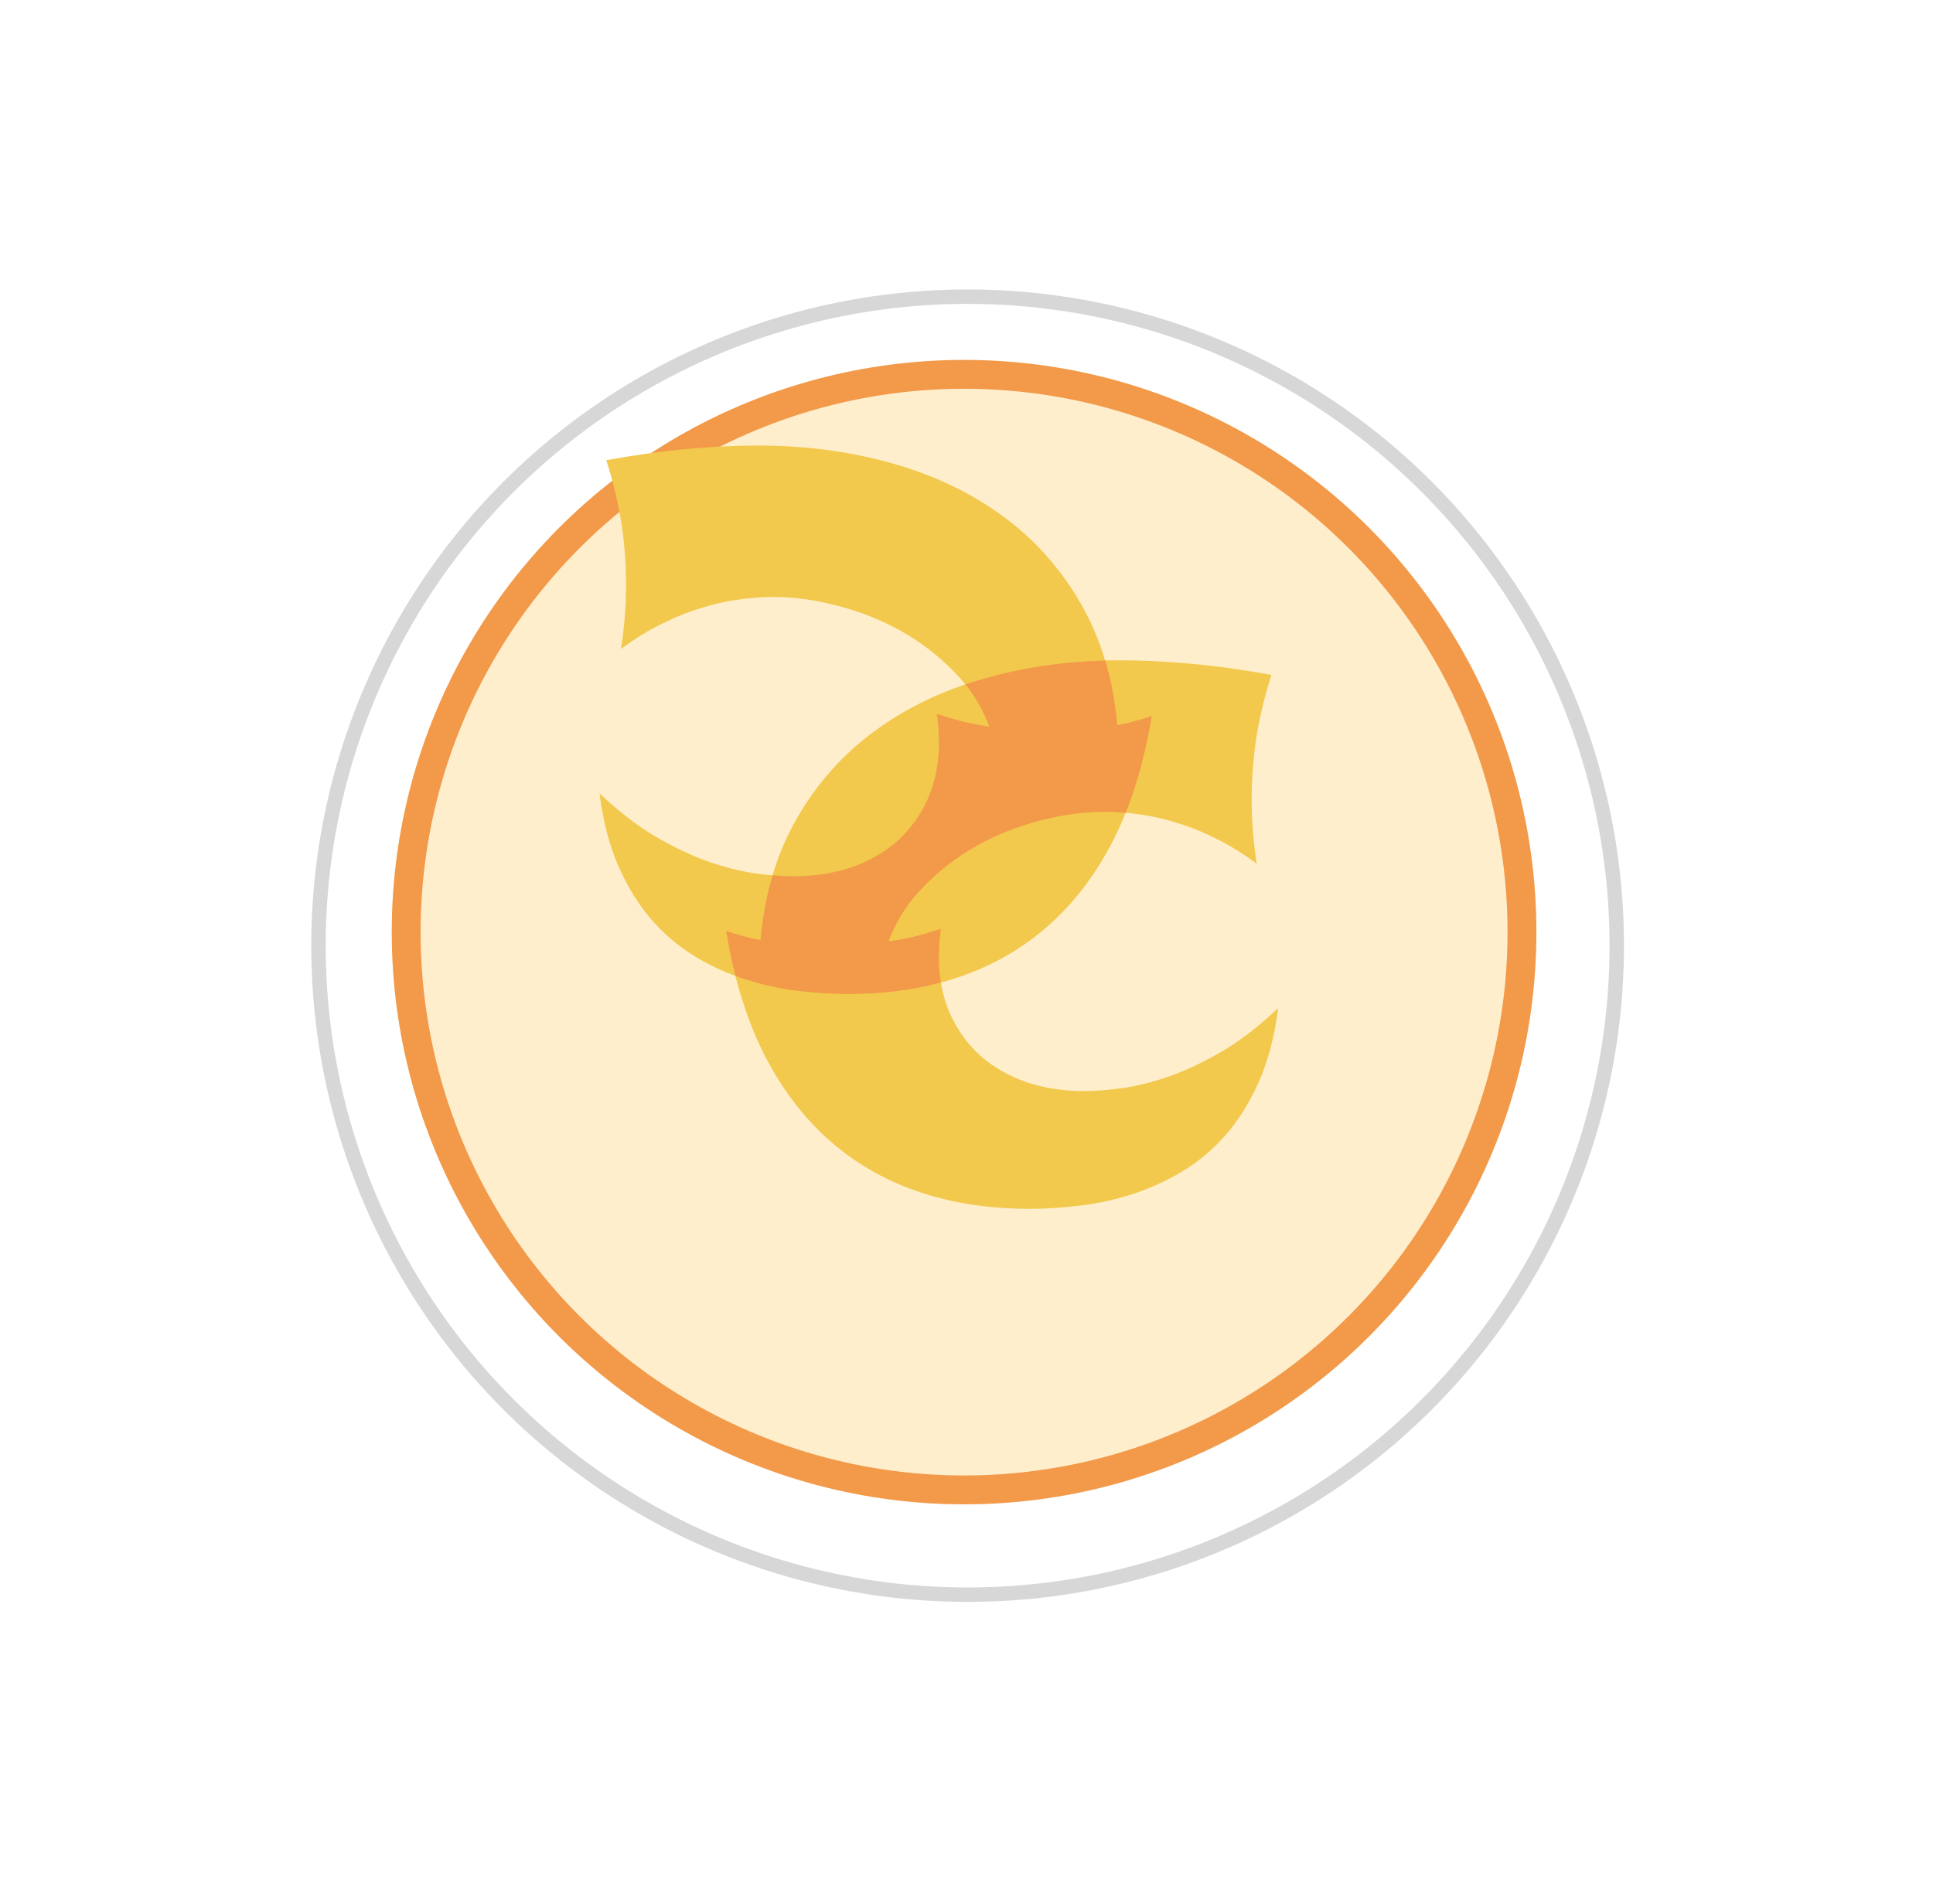 <svg width="67" height="66" viewBox="0 0 67 66" fill="none" xmlns="http://www.w3.org/2000/svg">
<g filter="url(#filter0_d)">
<circle cx="32.539" cy="28.785" r="22.5" fill="white"/>
<circle cx="32.539" cy="28.785" r="22.5" stroke="#D7D7D7" stroke-width="0.5"/>
</g>
<g filter="url(#filter1_d)">
<circle cx="32.534" cy="28.788" r="19.837" fill="#FFEECC"/>
<circle cx="32.534" cy="28.788" r="19.337" stroke="#F2994A"/>
</g>
<path d="M44.304 34.947C44.178 35.93 43.954 36.784 43.632 37.507C43.309 38.231 42.92 38.852 42.464 39.371C42.007 39.882 41.5 40.303 40.942 40.633C40.383 40.964 39.805 41.223 39.208 41.412C38.61 41.601 38.008 41.731 37.403 41.801C36.805 41.872 36.231 41.908 35.68 41.908C34.272 41.908 32.983 41.707 31.811 41.306C30.639 40.905 29.605 40.303 28.708 39.501C27.811 38.699 27.06 37.696 26.455 36.493C25.857 35.282 25.428 33.874 25.169 32.269C25.35 32.332 25.543 32.391 25.747 32.446C25.951 32.501 26.156 32.548 26.36 32.588C26.502 30.991 26.919 29.591 27.611 28.388C28.303 27.177 29.2 26.166 30.301 25.356C31.41 24.538 32.688 23.925 34.135 23.516C35.59 23.099 37.151 22.891 38.818 22.891C39.581 22.891 40.395 22.93 41.26 23.009C42.133 23.087 43.069 23.217 44.068 23.398C43.84 24.114 43.667 24.833 43.549 25.557C43.439 26.273 43.384 26.988 43.384 27.704C43.384 28.459 43.443 29.206 43.561 29.945C43.097 29.599 42.633 29.312 42.169 29.084C41.705 28.848 41.248 28.663 40.8 28.53C40.36 28.388 39.927 28.29 39.502 28.235C39.078 28.172 38.673 28.14 38.287 28.14C37.564 28.14 36.817 28.243 36.046 28.447C35.275 28.644 34.544 28.935 33.852 29.32C33.167 29.705 32.554 30.177 32.011 30.736C31.469 31.286 31.064 31.919 30.796 32.635C31.119 32.588 31.429 32.529 31.728 32.458C32.027 32.38 32.322 32.293 32.613 32.199C32.566 32.545 32.542 32.867 32.542 33.166C32.542 33.905 32.672 34.566 32.931 35.148C33.191 35.722 33.545 36.21 33.993 36.611C34.441 37.004 34.972 37.307 35.586 37.519C36.199 37.724 36.86 37.826 37.568 37.826C37.969 37.826 38.425 37.79 38.936 37.72C39.455 37.641 40.006 37.499 40.588 37.295C41.17 37.083 41.775 36.792 42.405 36.422C43.034 36.044 43.667 35.553 44.304 34.947Z" fill="#F2C94C"/>
<path d="M20.779 27.503C20.905 28.486 21.129 29.339 21.451 30.063C21.774 30.787 22.163 31.408 22.619 31.927C23.076 32.438 23.583 32.859 24.141 33.189C24.7 33.52 25.278 33.779 25.875 33.968C26.473 34.157 27.075 34.286 27.68 34.357C28.278 34.428 28.852 34.463 29.403 34.463C30.811 34.463 32.1 34.263 33.272 33.862C34.444 33.461 35.478 32.859 36.375 32.057C37.272 31.255 38.023 30.252 38.628 29.048C39.226 27.837 39.654 26.429 39.914 24.825C39.733 24.888 39.541 24.947 39.336 25.002C39.132 25.057 38.927 25.104 38.723 25.143C38.581 23.547 38.164 22.147 37.472 20.944C36.78 19.733 35.883 18.722 34.782 17.912C33.673 17.094 32.395 16.48 30.948 16.072C29.493 15.655 27.932 15.446 26.265 15.446C25.502 15.446 24.688 15.486 23.823 15.564C22.95 15.643 22.014 15.773 21.015 15.954C21.243 16.669 21.416 17.389 21.534 18.112C21.644 18.828 21.699 19.544 21.699 20.259C21.699 21.015 21.64 21.762 21.522 22.501C21.986 22.155 22.45 21.868 22.914 21.64C23.378 21.404 23.835 21.219 24.283 21.085C24.723 20.944 25.156 20.845 25.581 20.79C26.005 20.727 26.41 20.696 26.796 20.696C27.519 20.696 28.266 20.798 29.037 21.003C29.808 21.199 30.539 21.49 31.231 21.876C31.916 22.261 32.529 22.733 33.072 23.291C33.614 23.842 34.019 24.475 34.287 25.191C33.964 25.143 33.654 25.084 33.355 25.014C33.056 24.935 32.761 24.849 32.47 24.754C32.517 25.1 32.541 25.423 32.541 25.722C32.541 26.461 32.411 27.122 32.151 27.703C31.892 28.278 31.538 28.765 31.09 29.166C30.642 29.56 30.111 29.862 29.497 30.075C28.884 30.279 28.223 30.381 27.515 30.381C27.114 30.381 26.658 30.346 26.147 30.275C25.628 30.197 25.077 30.055 24.495 29.851C23.913 29.638 23.308 29.347 22.678 28.978C22.049 28.6 21.416 28.108 20.779 27.503Z" fill="#F2C94C"/>
<path fill-rule="evenodd" clip-rule="evenodd" d="M26.779 30.345C26.571 31.044 26.431 31.793 26.36 32.591C26.156 32.552 25.951 32.505 25.747 32.45C25.543 32.395 25.35 32.336 25.169 32.273C25.257 32.815 25.364 33.334 25.49 33.831C25.619 33.879 25.749 33.924 25.88 33.965C26.478 34.154 27.079 34.284 27.685 34.355C28.283 34.426 28.857 34.461 29.407 34.461C30.554 34.461 31.622 34.328 32.611 34.062C32.565 33.779 32.542 33.481 32.542 33.169C32.542 32.87 32.566 32.548 32.613 32.202C32.322 32.296 32.027 32.383 31.728 32.461C31.429 32.532 31.119 32.591 30.796 32.638C31.064 31.923 31.469 31.29 32.011 30.739C32.554 30.181 33.167 29.709 33.852 29.323C34.544 28.938 35.275 28.647 36.046 28.45C36.817 28.246 37.564 28.144 38.287 28.144C38.524 28.144 38.767 28.155 39.019 28.179C39.419 27.177 39.719 26.058 39.919 24.823C39.738 24.886 39.545 24.945 39.341 25C39.136 25.055 38.932 25.102 38.727 25.141C38.657 24.345 38.518 23.599 38.31 22.9C36.833 22.939 35.441 23.145 34.135 23.519C33.907 23.583 33.684 23.653 33.465 23.727C33.817 24.168 34.092 24.655 34.291 25.188C33.969 25.141 33.658 25.082 33.359 25.012C33.061 24.933 32.766 24.846 32.475 24.752C32.522 25.098 32.545 25.42 32.545 25.719C32.545 26.459 32.416 27.119 32.156 27.701C31.897 28.275 31.543 28.763 31.095 29.164C30.646 29.557 30.115 29.86 29.502 30.072C28.888 30.277 28.228 30.379 27.52 30.379C27.291 30.379 27.044 30.368 26.779 30.345Z" fill="#F2994A"/>
<defs>
<filter id="filter0_d" x="0.789" y="0.035" width="65.5" height="65.5" filterUnits="userSpaceOnUse" color-interpolation-filters="sRGB">
<feFlood flood-opacity="0" result="BackgroundImageFix"/>
<feColorMatrix in="SourceAlpha" type="matrix" values="0 0 0 0 0 0 0 0 0 0 0 0 0 0 0 0 0 0 127 0" result="hardAlpha"/>
<feOffset dx="1" dy="4"/>
<feGaussianBlur stdDeviation="5"/>
<feColorMatrix type="matrix" values="0 0 0 0 0.692 0 0 0 0 0.692 0 0 0 0 0.692 0 0 0 0.09 0"/>
<feBlend mode="normal" in2="BackgroundImageFix" result="effect1_dropShadow"/>
<feBlend mode="normal" in="SourceGraphic" in2="effect1_dropShadow" result="shape"/>
</filter>
<filter id="filter1_d" x="4.763" y="3.661" width="57.306" height="57.306" filterUnits="userSpaceOnUse" color-interpolation-filters="sRGB">
<feFlood flood-opacity="0" result="BackgroundImageFix"/>
<feColorMatrix in="SourceAlpha" type="matrix" values="0 0 0 0 0 0 0 0 0 0 0 0 0 0 0 0 0 0 127 0" result="hardAlpha"/>
<feOffset dx="0.882" dy="3.527"/>
<feGaussianBlur stdDeviation="4.408"/>
<feColorMatrix type="matrix" values="0 0 0 0 0.692 0 0 0 0 0.692 0 0 0 0 0.692 0 0 0 0.09 0"/>
<feBlend mode="normal" in2="BackgroundImageFix" result="effect1_dropShadow"/>
<feBlend mode="normal" in="SourceGraphic" in2="effect1_dropShadow" result="shape"/>
</filter>
</defs>
</svg>
